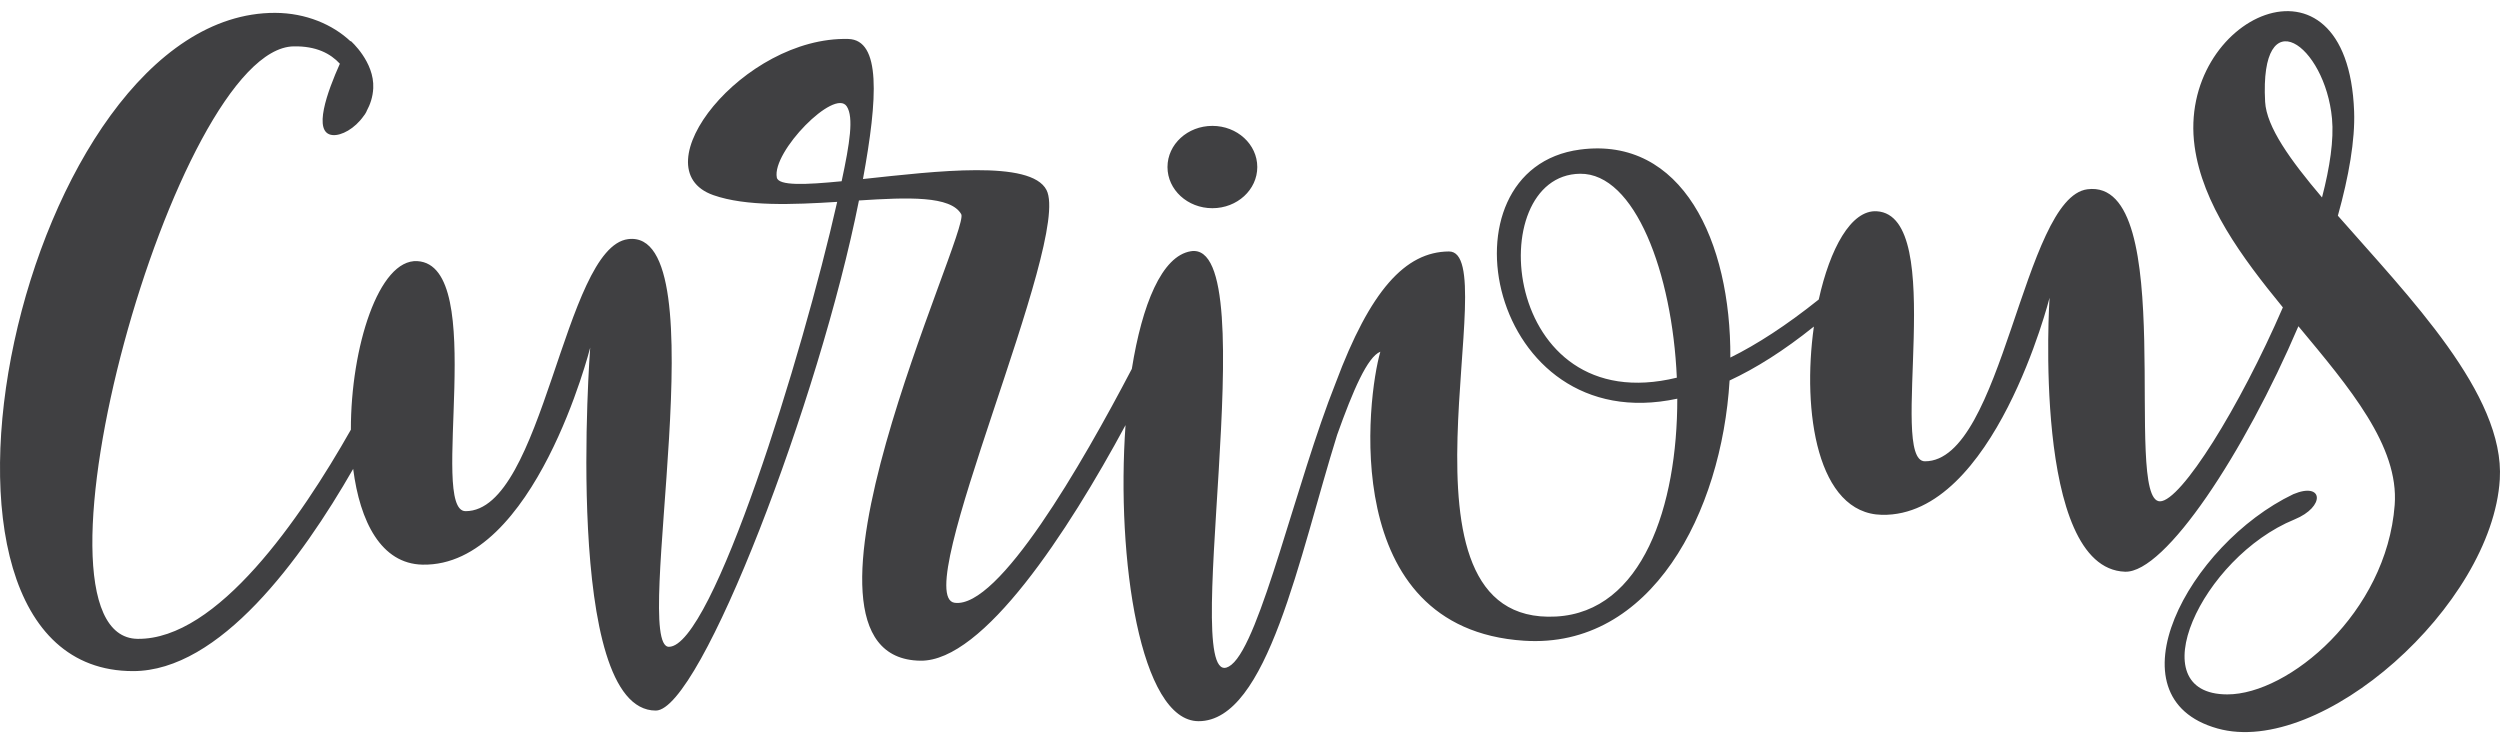 <?xml version="1.0" encoding="UTF-8"?>
<svg width="150px" height="44px" viewBox="0 0 150 44" version="1.1" xmlns="http://www.w3.org/2000/svg" xmlns:xlink="http://www.w3.org/1999/xlink">
    <!-- Generator: Sketch 51.3 (57544) - http://www.bohemiancoding.com/sketch -->
    <title>curious_logo</title>
    <desc>Created with Sketch.</desc>
    <defs></defs>
    <g id="Page-1" stroke="none" stroke-width="1" fill="none" fill-rule="evenodd">
        <path d="M135.907,6.104 C135.57,-0.143 139.506,2.672 139.921,7.12 C140.037,8.383 139.795,10.024 139.321,11.847 C137.411,9.595 135.989,7.615 135.907,6.104 M94.807,10.425 C98.093,10.389 100.334,16.367 100.61,22.66 C90.043,25.241 88.89,10.494 94.807,10.425 M46.609,10.652 C46.304,9.112 50.083,5.258 50.808,6.386 C51.227,7.039 50.994,8.564 50.498,10.875 C48.328,11.088 46.71,11.157 46.609,10.652 M140.272,12.942 C144.522,17.793 150.3,23.662 149.988,28.76 C149.525,36.332 139.262,45.449 133.051,43.709 C126.412,41.85 131.306,32.662 137.603,29.649 C139.408,28.895 139.529,30.406 137.669,31.167 C132.092,33.45 128.302,41.664 133.642,41.664 C137.316,41.664 143.189,36.779 143.681,30.303 C143.95,26.763 140.972,23.263 137.904,19.574 C134.67,27.144 129.92,34.386 127.502,34.303 C121.904,34.113 122.973,17.866 122.973,17.866 C122.973,17.866 119.65,31.02 112.915,30.89 C109.038,30.812 108.113,24.714 108.833,19.593 C107.032,21.039 105.344,22.101 103.775,22.83 C103.297,30.725 99.099,38.945 91.438,38.443 C80.264,37.714 82.032,23.788 82.821,21.103 C82.048,21.408 81.182,23.421 80.229,26.089 C77.95,33.386 76.058,43.271 71.917,43.271 C68.419,43.271 66.962,33.542 67.532,25.507 C64.079,31.903 59.008,39.695 55.225,39.642 C45.912,39.514 58.229,13.832 57.675,12.853 C57.046,11.741 54.495,11.837 51.537,12.028 C49.169,23.951 42.035,42.634 39.348,42.634 C33.75,42.634 35.412,20.858 35.412,20.858 C35.412,20.858 32.089,34.012 25.354,33.879 C22.865,33.831 21.595,31.295 21.19,28.134 C18.076,33.563 13.185,40.266 7.982,40.266 C-7.206,40.266 1.324,0.724 16.513,0.772 C18.357,0.779 19.966,1.473 21.035,2.482 L21.046,2.459 C21.046,2.459 22.473,3.711 22.395,5.29 C22.37,5.815 22.213,6.271 21.997,6.666 C21.987,6.679 21.987,6.695 21.981,6.712 C21.919,6.828 21.869,6.902 21.826,6.95 C21.285,7.725 20.483,8.149 19.961,8.105 C18.719,7.998 19.658,5.46 20.392,3.823 C19.827,3.211 18.972,2.757 17.618,2.782 C10.512,2.906 0.723,38.244 8.258,38.331 C13.039,38.386 18.035,31.11 21.053,25.782 C21.044,20.853 22.721,15.524 25.046,15.668 C29.333,15.932 25.702,30.67 27.934,30.67 C32.613,30.67 33.823,14.838 37.686,14.348 C43.241,13.644 37.862,38.808 40.134,38.808 C42.737,38.808 48.145,21.362 50.231,12.112 C47.567,12.28 44.754,12.394 42.803,11.709 C38.299,10.125 44.613,2.175 50.894,2.338 C52.863,2.39 52.672,5.866 51.778,10.742 C56.157,10.272 61.857,9.575 62.791,11.402 C64.323,14.391 54.488,35.793 57.28,36.167 C59.92,36.522 64.902,27.882 67.91,22.133 C68.526,18.275 69.706,15.356 71.452,15.074 C76.088,14.325 70.463,42.634 73.886,39.885 C75.646,38.473 77.772,28.914 80.145,22.965 C82.212,17.429 84.316,15.106 86.935,15.088 C90.369,15.067 82.734,37.565 93.362,36.992 C98.554,36.712 100.646,30.349 100.637,23.921 C89.262,26.369 86.085,10.12 94.807,8.974 C100.929,8.17 103.86,14.474 103.821,21.454 C105.423,20.663 107.192,19.515 109.125,17.97 C109.795,14.934 111.057,12.58 112.607,12.676 C116.894,12.94 113.264,27.678 115.495,27.678 C120.174,27.678 121.387,11.847 125.248,11.356 C130.802,10.652 127.326,30.08 129.598,30.08 C130.859,30.08 134.382,24.43 136.972,18.444 C134.485,15.407 132.151,12.229 131.677,8.786 C130.606,1.001 140.862,-3.751 141.247,6.677 C141.311,8.403 140.93,10.583 140.272,12.942 Z M72.743,12.492 C71.254,12.492 70.049,11.386 70.049,10.023 C70.049,8.659 71.254,7.553 72.743,7.553 C74.232,7.553 75.437,8.659 75.437,10.023 C75.437,11.386 74.232,12.492 72.743,12.492 Z" id="curious_logo" fill="#404042"></path>
    </g>
</svg>
